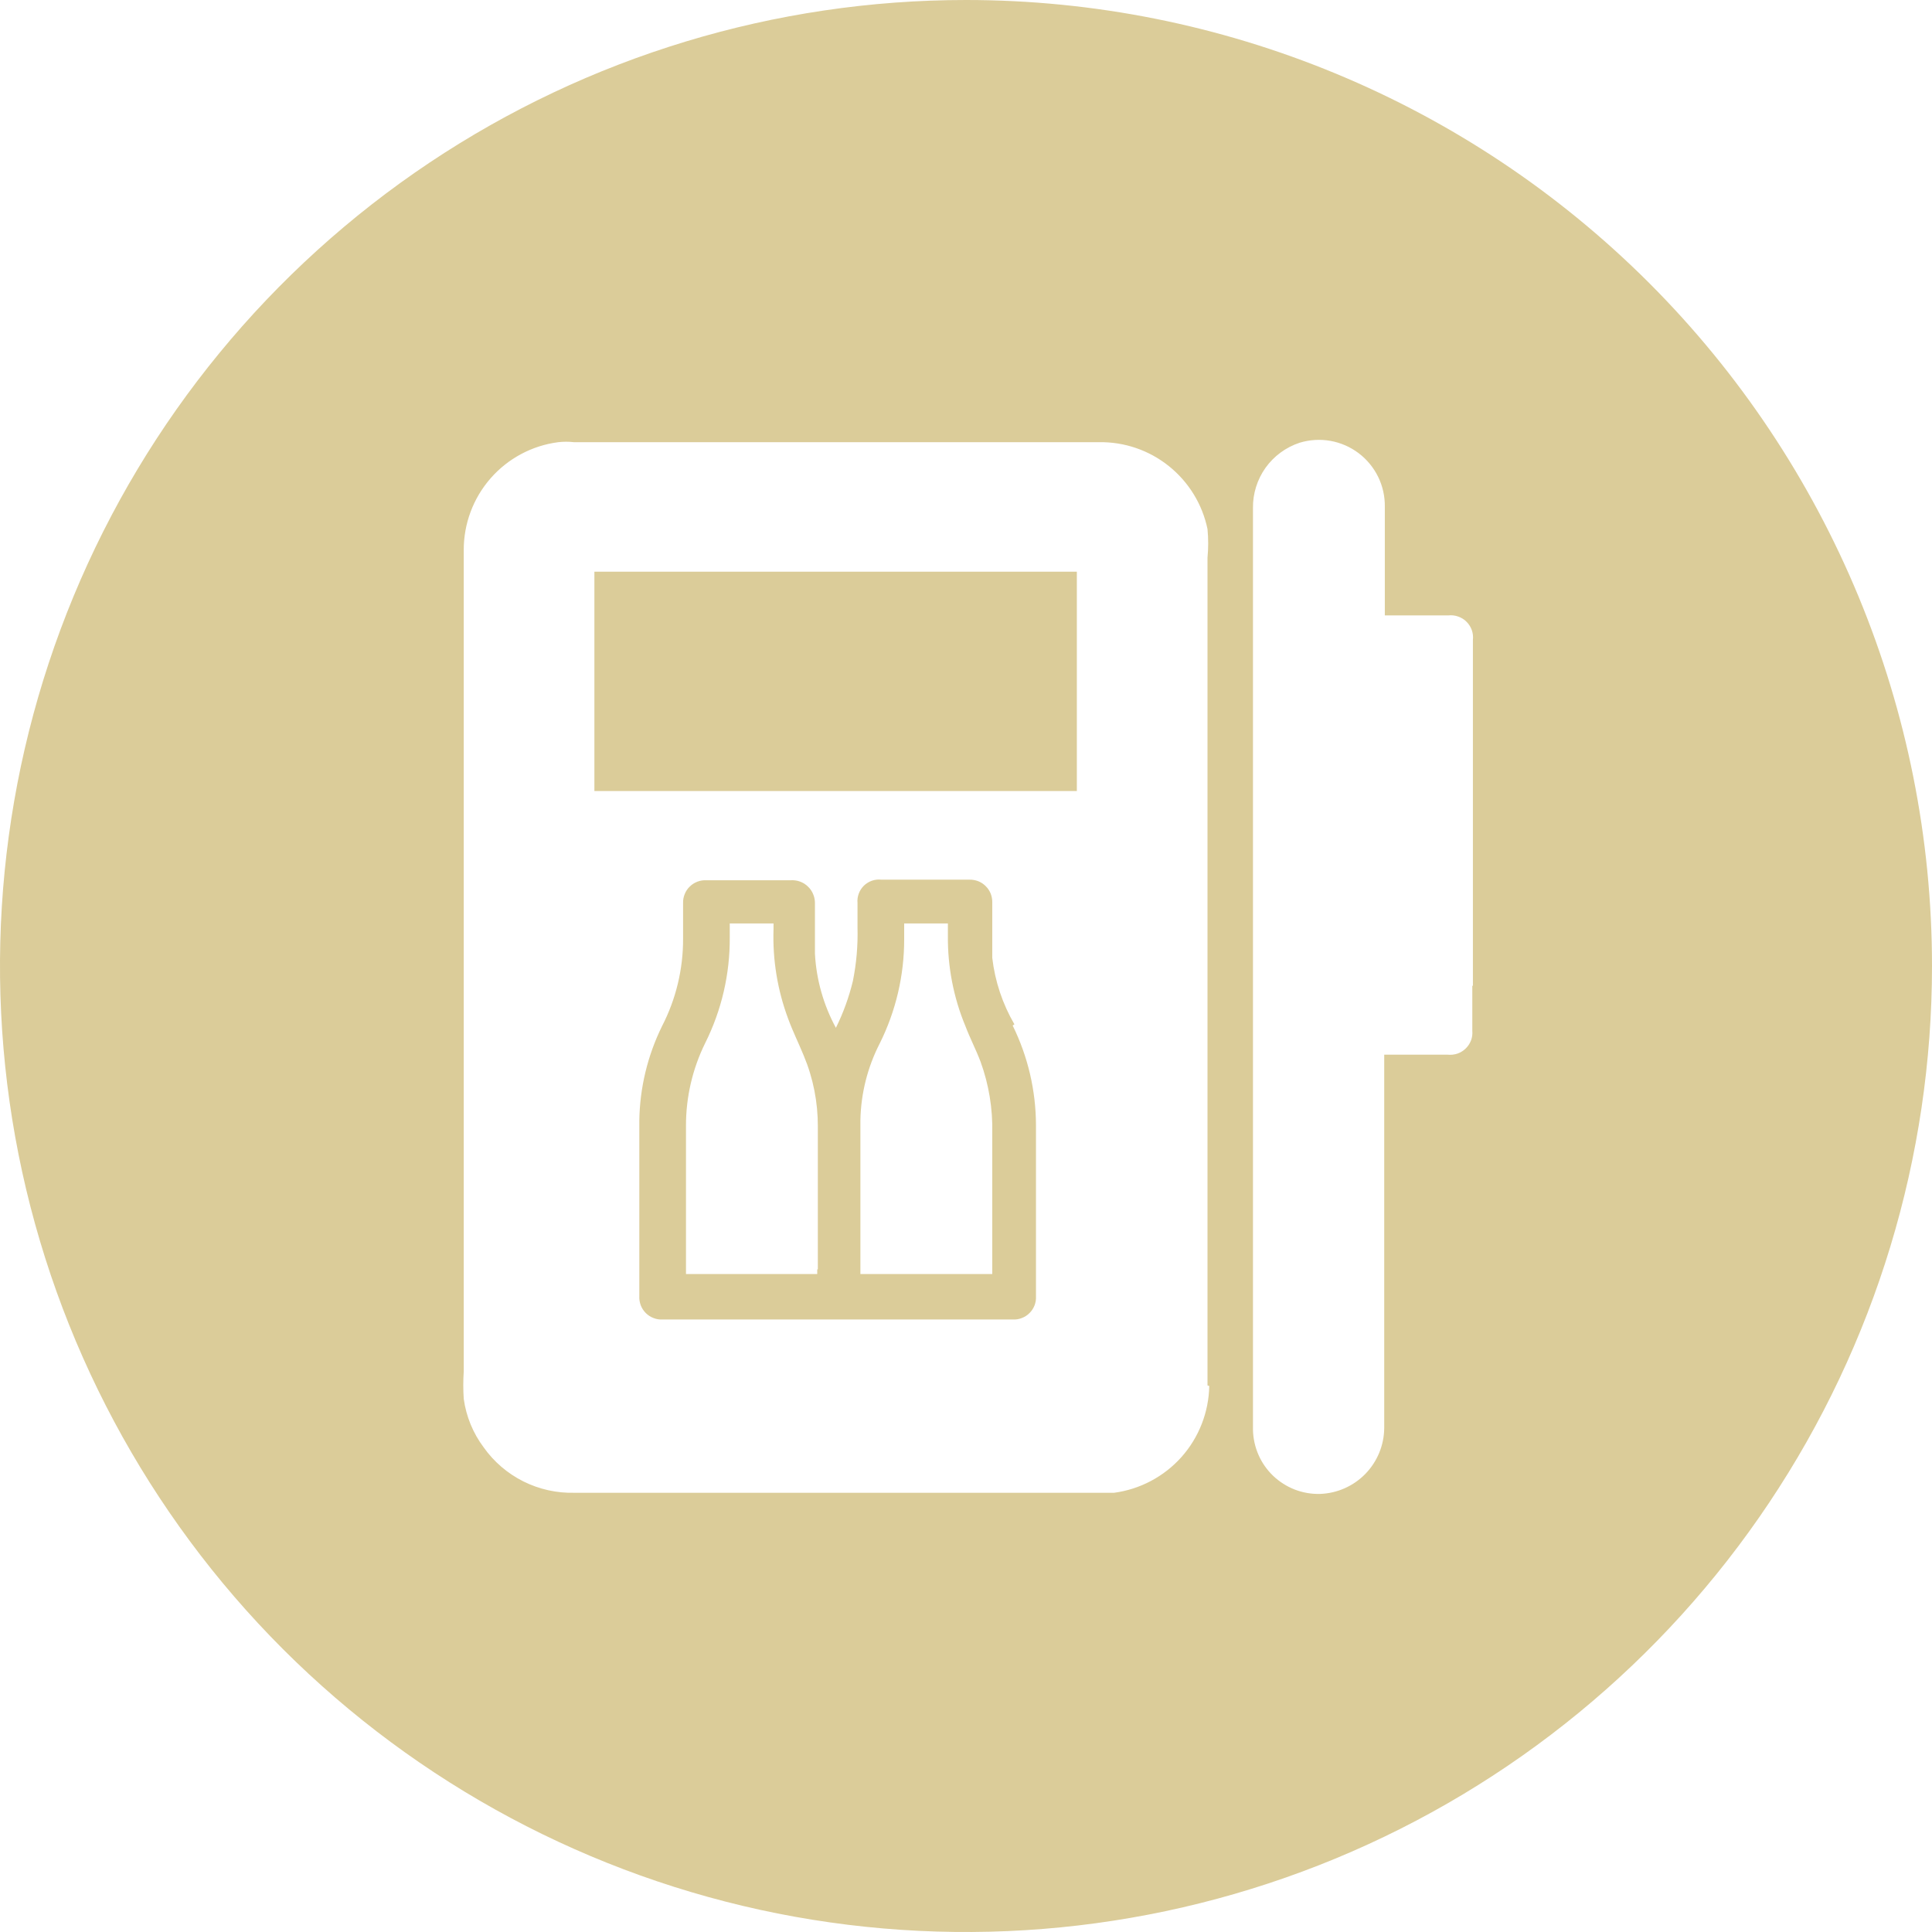 <svg width="32" height="32" viewBox="0 0 32 32" fill="none" xmlns="http://www.w3.org/2000/svg">
<path d="M16.435 21.024V21.102H14.251V18.551C14.26 18.11 14.369 17.677 14.57 17.285C14.838 16.748 14.977 16.156 14.976 15.556V15.295H15.7V15.498C15.695 16.011 15.793 16.521 15.99 16.995C16.067 17.198 16.164 17.382 16.241 17.585C16.378 17.962 16.444 18.362 16.435 18.763C16.435 19.517 16.435 20.271 16.435 21.024ZM13.536 21.024V21.102H11.362V18.647C11.361 18.172 11.47 17.702 11.681 17.275C11.952 16.732 12.091 16.133 12.087 15.527V15.295H12.812V15.391C12.795 15.895 12.877 16.397 13.053 16.87C13.13 17.082 13.227 17.275 13.314 17.488C13.469 17.858 13.547 18.256 13.546 18.657C13.546 19.449 13.546 20.232 13.546 21.024H13.536ZM16.802 16.966C16.605 16.628 16.48 16.253 16.435 15.865C16.435 15.556 16.435 15.246 16.435 14.947C16.436 14.897 16.427 14.848 16.409 14.801C16.39 14.755 16.363 14.713 16.327 14.678C16.292 14.642 16.25 14.615 16.204 14.596C16.157 14.578 16.108 14.569 16.058 14.57H14.599C14.546 14.564 14.493 14.57 14.443 14.587C14.393 14.604 14.347 14.633 14.309 14.669C14.271 14.707 14.242 14.751 14.224 14.801C14.205 14.851 14.198 14.904 14.203 14.957V15.362C14.211 15.661 14.185 15.959 14.126 16.251C14.061 16.518 13.967 16.778 13.845 17.024C13.64 16.646 13.521 16.227 13.498 15.797C13.498 15.527 13.498 15.246 13.498 14.976C13.5 14.922 13.492 14.869 13.472 14.819C13.453 14.769 13.423 14.723 13.384 14.686C13.346 14.648 13.3 14.619 13.249 14.601C13.199 14.583 13.145 14.576 13.092 14.58H11.7C11.65 14.577 11.599 14.585 11.552 14.603C11.504 14.621 11.461 14.648 11.425 14.684C11.388 14.719 11.36 14.761 11.341 14.809C11.322 14.855 11.312 14.906 11.314 14.957C11.314 15.159 11.314 15.353 11.314 15.546C11.316 16.05 11.197 16.547 10.966 16.995C10.726 17.483 10.597 18.017 10.589 18.561C10.589 19.246 10.589 19.923 10.589 20.609V21.469C10.586 21.52 10.595 21.572 10.613 21.62C10.631 21.668 10.66 21.712 10.696 21.748C10.733 21.785 10.777 21.813 10.825 21.831C10.873 21.85 10.924 21.858 10.976 21.855H16.773C16.824 21.858 16.876 21.85 16.924 21.831C16.972 21.813 17.016 21.785 17.052 21.748C17.089 21.712 17.117 21.668 17.136 21.62C17.154 21.572 17.162 21.52 17.159 21.469V18.638C17.158 18.065 17.026 17.5 16.773 16.986" fill="#DBCC99"/>
<path d="M17.836 9.469H9.845V13.102H17.836V9.469Z" fill="#DBCC99"/>
<path d="M24.386 16.328V17.073C24.391 17.127 24.384 17.181 24.365 17.232C24.346 17.282 24.316 17.328 24.277 17.366C24.238 17.404 24.192 17.433 24.14 17.451C24.089 17.468 24.034 17.474 23.98 17.469H22.927V23.652C22.925 23.936 22.813 24.208 22.615 24.412C22.417 24.615 22.148 24.734 21.865 24.744C21.722 24.748 21.579 24.723 21.446 24.672C21.313 24.62 21.191 24.543 21.087 24.444C20.984 24.345 20.901 24.227 20.844 24.096C20.787 23.965 20.756 23.824 20.753 23.681C20.753 22.812 20.753 21.942 20.753 21.073V13.44C20.753 11.758 20.753 10.087 20.753 8.415C20.75 8.176 20.823 7.942 20.962 7.747C21.101 7.553 21.299 7.408 21.526 7.333C21.691 7.283 21.866 7.272 22.035 7.302C22.205 7.332 22.365 7.402 22.502 7.505C22.64 7.609 22.751 7.744 22.827 7.899C22.902 8.053 22.94 8.224 22.937 8.396V10.193H23.99C24.045 10.187 24.1 10.193 24.152 10.212C24.204 10.23 24.252 10.259 24.291 10.299C24.33 10.338 24.359 10.385 24.378 10.437C24.396 10.489 24.402 10.544 24.396 10.599V16.328H24.386ZM20.029 22.956C20.021 23.391 19.858 23.808 19.569 24.133C19.28 24.457 18.884 24.667 18.454 24.725C18.261 24.725 18.067 24.725 17.865 24.725H9.517C9.223 24.733 8.932 24.668 8.669 24.537C8.406 24.405 8.179 24.211 8.01 23.971C7.834 23.736 7.721 23.46 7.681 23.169C7.671 23.018 7.671 22.866 7.681 22.715V14.019C7.681 12.377 7.681 10.744 7.681 9.111C7.68 8.674 7.838 8.251 8.126 7.922C8.414 7.593 8.813 7.38 9.246 7.324C9.333 7.314 9.42 7.314 9.507 7.324H18.203C18.623 7.317 19.032 7.457 19.36 7.72C19.688 7.983 19.915 8.352 20 8.763C20.015 8.921 20.015 9.079 20 9.237V16V22.947L20.029 22.956ZM16 0C12.835 0 9.742 0.938 7.111 2.696C4.48 4.455 2.429 6.953 1.218 9.877C0.007 12.801 -0.31 16.018 0.307 19.121C0.925 22.225 2.449 25.076 4.686 27.314C6.924 29.551 9.775 31.075 12.878 31.693C15.982 32.31 19.199 31.993 22.123 30.782C25.046 29.571 27.545 27.52 29.303 24.889C31.061 22.258 32 19.165 32 16C32 11.757 30.314 7.687 27.314 4.686C24.313 1.686 20.243 0 16 0Z" fill="#DBCC99"/>
</svg>
